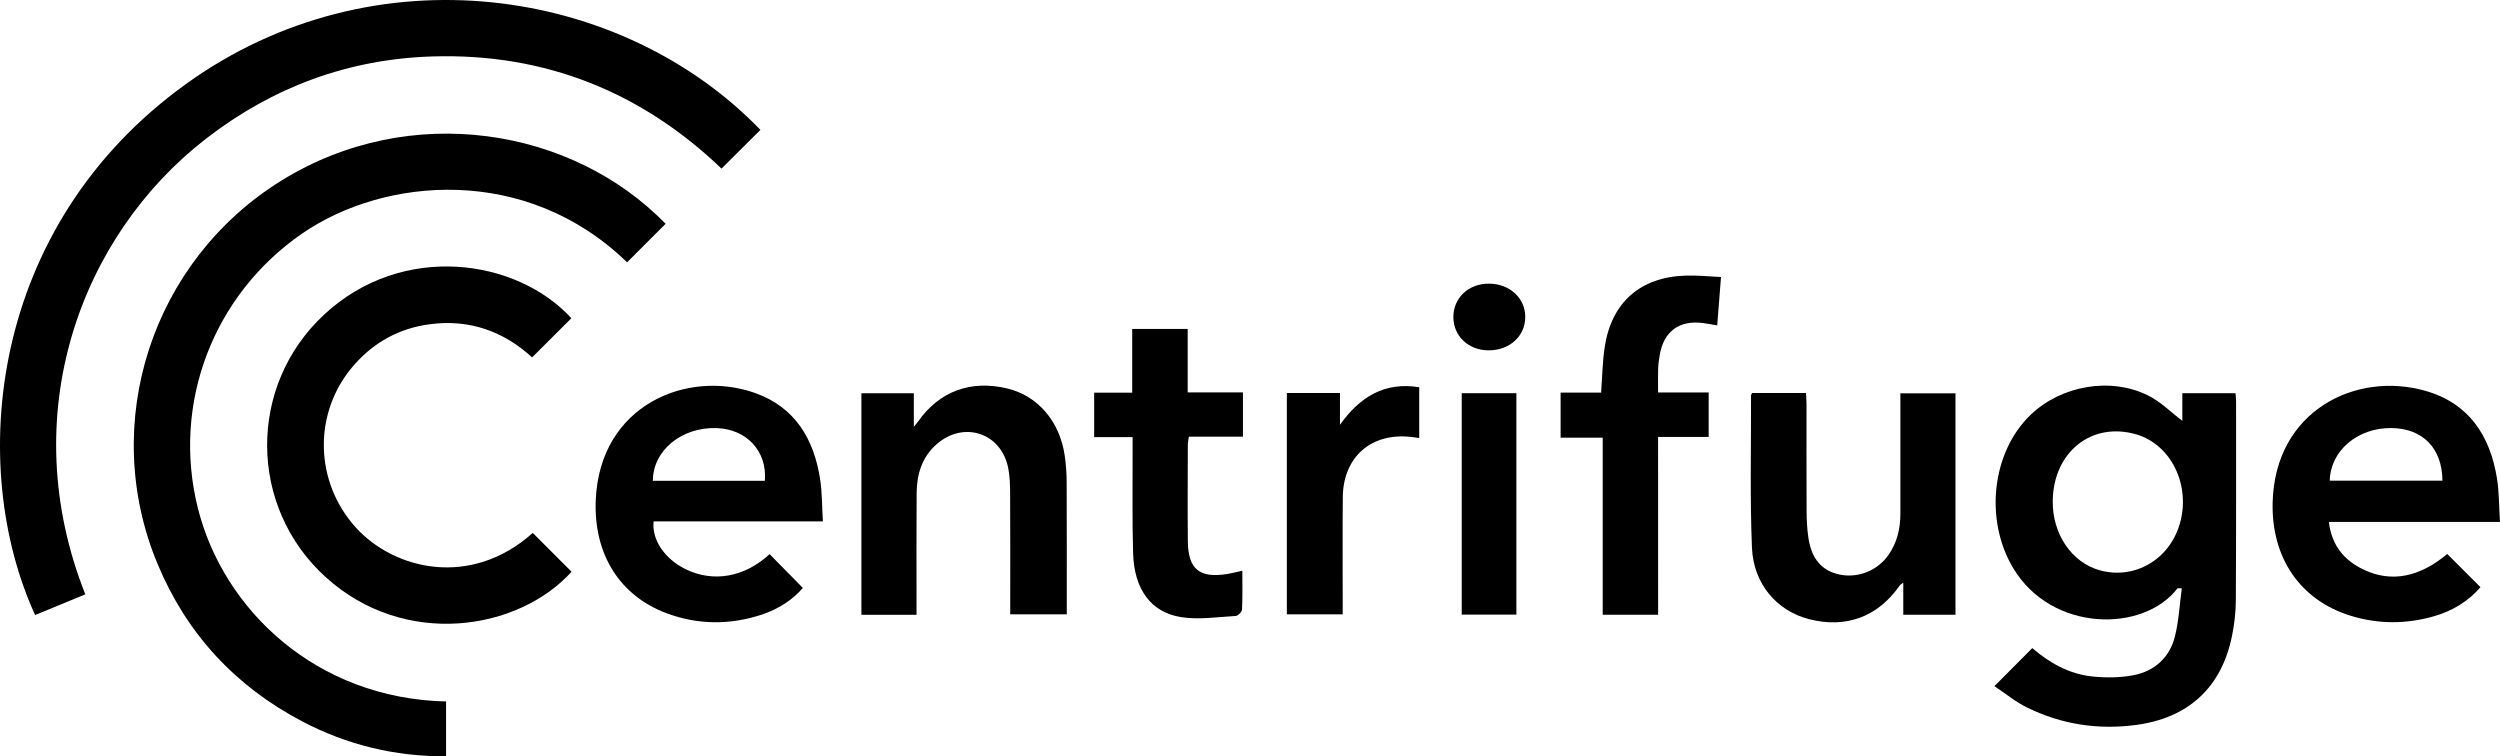 <svg width="119" height="36" viewBox="0 0 119 36" fill="none" xmlns="http://www.w3.org/2000/svg">
<path d="M4.061 28.29C3.246 28.625 2.457 28.95 1.672 29.275C-1.565 22.21 -0.572 10.793 8.844 4.005C17.811 -2.46 29.618 -0.638 36.196 6.182C35.59 6.784 34.985 7.387 34.344 8.025C30.547 4.39 25.954 2.525 20.602 2.686C16.59 2.807 12.989 4.141 9.815 6.595C3.806 11.241 0.682 19.776 4.061 28.29Z" fill="black"/>
<path d="M21.233 33.39C21.233 34.264 21.233 35.1 21.233 35.999C18.796 36.013 16.522 35.458 14.388 34.34C11.196 32.665 8.884 30.163 7.5 26.844C4.711 20.156 7.221 12.419 13.399 8.594C19.543 4.79 27.249 6.09 31.683 10.653C31.071 11.264 30.461 11.876 29.849 12.487C25.05 7.822 18.291 8.411 14.361 11.131C10.157 14.04 8.167 19.199 9.419 24.192C10.63 29.017 15.046 33.25 21.233 33.39Z" fill="black"/>
<path d="M94.934 32.661C95.592 32.001 96.148 31.442 96.736 30.85C97.554 31.55 98.489 32.086 99.586 32.199C100.229 32.266 100.905 32.263 101.539 32.143C102.56 31.951 103.277 31.299 103.529 30.285C103.711 29.55 103.749 28.779 103.854 28.005C103.704 28.005 103.657 27.992 103.646 28.007C102.032 30.116 97.679 30.111 95.835 27.053C94.45 24.755 94.804 21.518 96.663 19.74C98.114 18.352 100.457 17.933 102.252 18.826C102.849 19.123 103.342 19.628 103.879 20.032C103.879 19.668 103.879 19.21 103.879 18.717C104.749 18.717 105.562 18.717 106.41 18.717C106.42 18.853 106.438 18.981 106.438 19.11C106.438 22.268 106.444 25.427 106.425 28.584C106.422 29.151 106.355 29.726 106.241 30.282C105.74 32.735 104.158 34.18 101.668 34.509C99.863 34.748 98.135 34.482 96.505 33.686C95.955 33.421 95.472 33.019 94.934 32.661ZM97.71 23.854C97.693 25.421 98.618 26.778 99.949 27.146C101.604 27.602 103.258 26.644 103.756 24.941C104.291 23.111 103.356 21.173 101.702 20.681C99.573 20.049 97.733 21.511 97.71 23.854Z" fill="black"/>
<path d="M25.36 25.367C25.976 25.983 26.59 26.599 27.206 27.215C24.67 30.019 19.264 30.879 15.508 27.476C11.818 24.134 11.778 18.371 15.426 14.977C19.146 11.517 24.586 12.3 27.197 15.147C26.582 15.761 25.967 16.376 25.328 17.012C23.989 15.784 22.369 15.185 20.477 15.431C19.029 15.618 17.824 16.272 16.864 17.361C14.89 19.596 14.943 22.925 16.953 25.127C18.769 27.117 22.406 28.006 25.36 25.367Z" fill="black"/>
<path d="M118.999 24.844C116.219 24.844 113.562 24.844 110.856 24.844C110.985 25.963 111.578 26.675 112.523 27.121C113.836 27.74 115.17 27.474 116.489 26.369C117.01 26.891 117.529 27.409 118.07 27.95C117.495 28.619 116.741 29.078 115.869 29.33C114.543 29.714 113.203 29.717 111.881 29.307C109.495 28.567 108.111 26.557 108.178 23.915C108.288 19.543 112.144 17.657 115.457 18.606C117.525 19.198 118.526 20.74 118.855 22.765C118.96 23.419 118.95 24.092 118.999 24.844ZM110.896 22.881C112.685 22.881 114.473 22.881 116.26 22.881C116.25 21.334 115.321 20.389 113.827 20.375C112.219 20.359 110.926 21.456 110.896 22.881Z" fill="black"/>
<path d="M39.169 24.819C36.42 24.819 33.763 24.819 31.113 24.819C31.014 25.686 31.636 26.597 32.62 27.086C33.951 27.746 35.45 27.473 36.633 26.377C37.146 26.899 37.657 27.419 38.216 27.985C37.736 28.547 37.058 28.991 36.27 29.253C34.764 29.75 33.248 29.749 31.759 29.201C29.505 28.372 28.25 26.386 28.358 23.8C28.548 19.282 32.71 17.566 35.934 18.704C37.854 19.382 38.748 20.909 39.041 22.829C39.136 23.467 39.126 24.121 39.169 24.819ZM31.077 22.886C32.854 22.886 34.633 22.886 36.408 22.886C36.52 21.479 35.547 20.428 34.112 20.377C32.448 20.32 31.076 21.442 31.077 22.886Z" fill="black"/>
<path d="M83.402 18.707C84.226 18.707 85.064 18.707 85.966 18.707C85.973 18.875 85.99 19.051 85.99 19.228C85.991 20.941 85.985 22.654 85.994 24.367C85.996 24.769 86.019 25.174 86.076 25.571C86.193 26.41 86.565 27.087 87.444 27.321C88.376 27.567 89.358 27.185 89.896 26.41C90.302 25.823 90.458 25.162 90.458 24.456C90.456 22.743 90.458 21.03 90.458 19.317C90.458 19.134 90.458 18.949 90.458 18.723C91.332 18.723 92.183 18.723 93.081 18.723C93.081 22.213 93.081 25.724 93.081 29.261C92.261 29.261 91.458 29.261 90.596 29.261C90.596 28.761 90.596 28.284 90.596 27.731C90.487 27.819 90.446 27.839 90.424 27.873C89.379 29.368 87.864 29.926 86.094 29.468C84.589 29.078 83.465 27.802 83.393 26.074C83.294 23.662 83.355 21.241 83.349 18.824C83.347 18.793 83.374 18.763 83.402 18.707Z" fill="black"/>
<path d="M43.627 29.264C42.721 29.264 41.882 29.264 41.003 29.264C41.003 25.758 41.003 22.256 41.003 18.718C41.808 18.718 42.623 18.718 43.498 18.718C43.498 19.213 43.498 19.703 43.498 20.32C43.623 20.164 43.663 20.12 43.697 20.071C44.702 18.63 46.202 18.073 47.944 18.491C49.403 18.841 50.449 20.058 50.683 21.701C50.742 22.115 50.772 22.537 50.773 22.955C50.782 25.036 50.778 27.115 50.778 29.241C49.881 29.241 49.017 29.241 48.087 29.241C48.087 29.058 48.087 28.88 48.087 28.701C48.087 26.954 48.093 25.208 48.082 23.461C48.079 23.06 48.067 22.651 47.987 22.261C47.644 20.589 45.853 20.015 44.567 21.159C43.878 21.772 43.639 22.586 43.632 23.47C43.619 25.2 43.627 26.93 43.627 28.66C43.627 28.84 43.627 29.021 43.627 29.264Z" fill="black"/>
<path d="M78.927 29.26C78.025 29.26 77.188 29.26 76.289 29.26C76.289 26.466 76.289 23.672 76.289 20.833C75.595 20.833 74.961 20.833 74.285 20.833C74.285 20.109 74.285 19.431 74.285 18.688C74.922 18.688 75.57 18.688 76.213 18.688C76.269 17.926 76.278 17.222 76.382 16.531C76.705 14.384 78.086 13.177 80.269 13.117C80.8 13.102 81.333 13.159 81.92 13.186C81.856 14.003 81.799 14.731 81.739 15.488C81.481 15.445 81.269 15.403 81.056 15.376C79.933 15.231 79.195 15.776 79.005 16.89C78.968 17.104 78.937 17.322 78.928 17.54C78.915 17.891 78.925 18.242 78.925 18.681C79.341 18.681 79.737 18.681 80.131 18.681C80.517 18.681 80.902 18.681 81.333 18.681C81.333 19.387 81.333 20.062 81.333 20.797C80.552 20.797 79.77 20.797 78.925 20.797C78.927 23.649 78.927 26.443 78.927 29.26Z" fill="black"/>
<path d="M53.912 20.806C53.26 20.806 52.691 20.806 52.082 20.806C52.082 20.094 52.082 19.419 52.082 18.692C52.678 18.692 53.26 18.692 53.893 18.692C53.893 17.662 53.893 16.68 53.893 15.656C54.789 15.656 55.634 15.656 56.534 15.656C56.534 16.659 56.534 17.641 56.534 18.678C57.436 18.678 58.287 18.678 59.164 18.678C59.164 19.397 59.164 20.061 59.164 20.785C58.315 20.785 57.466 20.785 56.59 20.785C56.568 20.95 56.54 21.06 56.54 21.17C56.537 22.699 56.526 24.226 56.541 25.754C56.553 27.098 57.094 27.535 58.431 27.32C58.626 27.288 58.819 27.235 59.135 27.167C59.135 27.819 59.151 28.421 59.12 29.019C59.114 29.128 58.927 29.314 58.816 29.32C57.949 29.368 57.06 29.509 56.217 29.375C54.781 29.146 53.991 28.047 53.937 26.355C53.886 24.712 53.918 23.065 53.912 21.42C53.912 21.238 53.912 21.057 53.912 20.806Z" fill="black"/>
<path d="M61.254 18.707C62.097 18.707 62.915 18.707 63.782 18.707C63.782 19.223 63.782 19.72 63.782 20.219C64.721 18.909 65.879 18.164 67.555 18.432C67.555 19.259 67.555 20.042 67.555 20.85C67.414 20.831 67.301 20.813 67.187 20.8C65.281 20.577 63.936 21.743 63.917 23.662C63.9 25.324 63.914 26.987 63.912 28.65C63.912 28.832 63.912 29.015 63.912 29.241C63.011 29.241 62.149 29.241 61.254 29.241C61.254 25.735 61.254 22.235 61.254 18.707Z" fill="black"/>
<path d="M72.18 29.256C71.319 29.256 70.469 29.256 69.578 29.256C69.578 25.746 69.578 22.251 69.578 18.717C70.435 18.717 71.284 18.717 72.18 18.717C72.18 22.211 72.18 25.72 72.18 29.256Z" fill="black"/>
<path d="M70.859 16.677C69.901 16.674 69.186 16.002 69.18 15.101C69.174 14.18 69.906 13.493 70.885 13.502C71.871 13.509 72.612 14.2 72.602 15.104C72.593 16.009 71.852 16.678 70.859 16.677Z" fill="black"/>
</svg>
